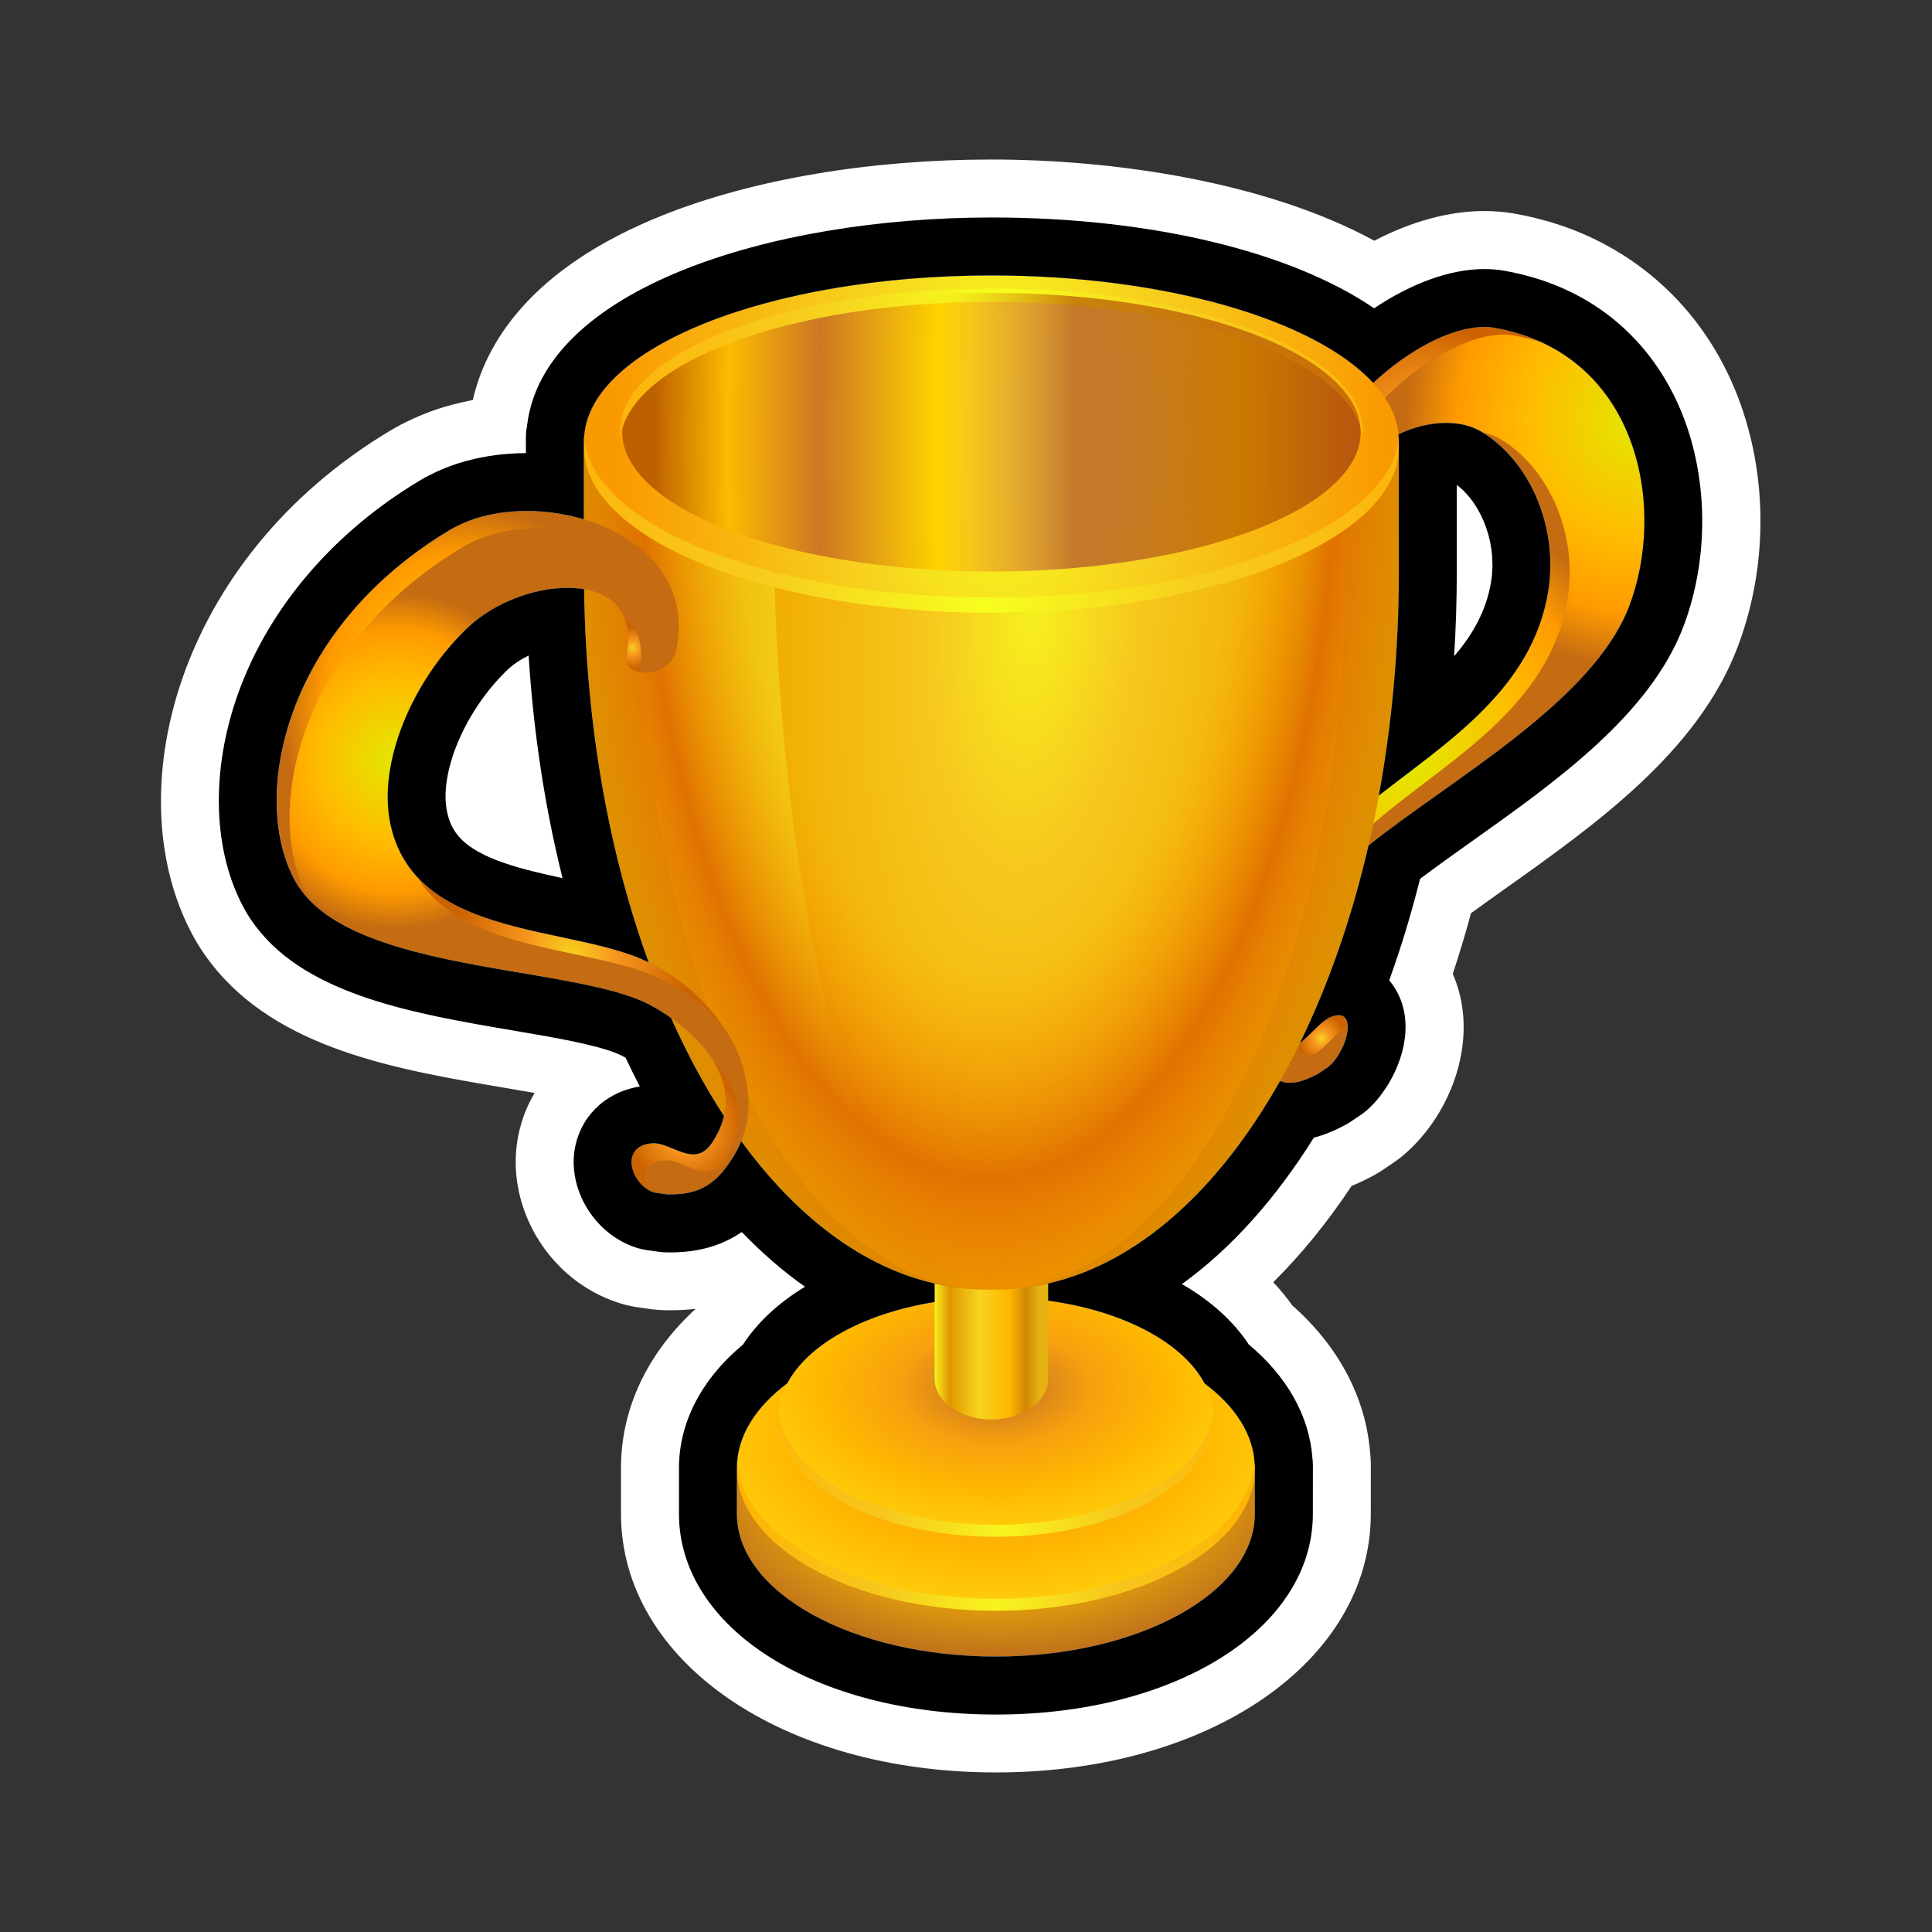 <?xml version="1.0" encoding="utf-8"?>
<!-- Generator: Adobe Illustrator 15.0.0, SVG Export Plug-In . SVG Version: 6.00 Build 0)  -->
<!DOCTYPE svg PUBLIC "-//W3C//DTD SVG 1.1//EN" "http://www.w3.org/Graphics/SVG/1.1/DTD/svg11.dtd">
<svg version="1.1" xmlns="http://www.w3.org/2000/svg" xmlns:xlink="http://www.w3.org/1999/xlink" x="0px" y="0px" width="200px"
	 height="200px" viewBox="0 0 200 200" enable-background="new 0 0 200 200" xml:space="preserve">
<rect x="0" y="0" width="200" height="200" fill="#333333" stroke="none"/>
<g id="icon">
	<g id="Layer_2">
	</g>
	<g id="Layer_1_1_">
		<g>
			
				<radialGradient id="SVGID_1_" cx="203.094" cy="1151.818" r="40.702" gradientTransform="matrix(1 0 0 0.588 -100 -524.298)" gradientUnits="userSpaceOnUse">
				<stop  offset="0" style="stop-color:#FFCF0C"/>
				<stop  offset="0.339" style="stop-color:#FFC500"/>
				<stop  offset="0.824" style="stop-color:#B8681E"/>
			</radialGradient>
			<path fill="url(#SVGID_1_)" d="M129.902,156.709c0,8.162-12.006,14.777-26.811,14.777c-14.807,0-26.809-6.615-26.809-14.777
				c0-0.648,0-4.75,0-4.75c1.707-7.254,13.182-10.025,26.809-10.025c13.439,0,24.871,2.652,26.812,9.762
				C129.906,151.695,129.902,155.956,129.902,156.709z"/>
			
				<radialGradient id="SVGID_2_" cx="203.094" cy="1147.318" r="31.299" gradientTransform="matrix(1 0 0 0.588 -100 -526.402)" gradientUnits="userSpaceOnUse">
				<stop  offset="0.11" style="stop-color:#CF7C1E"/>
				<stop  offset="0.38" style="stop-color:#F7A00F"/>
				<stop  offset="0.693" style="stop-color:#FFB800"/>
				<stop  offset="1" style="stop-color:#FFCF0C"/>
			</radialGradient>
			<ellipse fill="url(#SVGID_2_)" cx="103.094" cy="151.959" rx="26.809" ry="14.777"/>
			
				<radialGradient id="SVGID_3_" cx="203.012" cy="719.083" r="30.686" gradientTransform="matrix(1 0 0 1.056 -100 -592.693)" gradientUnits="userSpaceOnUse">
				<stop  offset="0" style="stop-color:#F7F51E"/>
				<stop  offset="0.394" style="stop-color:#F7C71E"/>
				<stop  offset="1" style="stop-color:#FFB100"/>
			</radialGradient>
			<path fill="url(#SVGID_3_)" d="M103.094,165.504c-14.432,0-26.196-6.285-26.782-14.16c-0.015,0.205-0.026,0.41-0.026,0.615
				c0,8.162,12.002,14.777,26.81,14.777c14.803,0,26.809-6.615,26.809-14.777c0-0.205-0.014-0.41-0.028-0.615
				C129.287,159.219,117.521,165.504,103.094,165.504z"/>
			
				<radialGradient id="SVGID_4_" cx="203.094" cy="1142.94" r="26.268" gradientTransform="matrix(1 0 0 0.588 -100 -528.45)" gradientUnits="userSpaceOnUse">
				<stop  offset="0.11" style="stop-color:#CF7C1E"/>
				<stop  offset="0.38" style="stop-color:#F7A00F"/>
				<stop  offset="0.693" style="stop-color:#FFB800"/>
				<stop  offset="1" style="stop-color:#FFCF0C"/>
			</radialGradient>
			<ellipse fill="url(#SVGID_4_)" cx="103.094" cy="146.682" rx="22.5" ry="12.402"/>
			
				<radialGradient id="SVGID_5_" cx="203.926" cy="711.082" r="31.189" gradientTransform="matrix(1 0 0 1.056 -100 -592.693)" gradientUnits="userSpaceOnUse">
				<stop  offset="0" style="stop-color:#F7F51E"/>
				<stop  offset="0.394" style="stop-color:#F7C71E"/>
				<stop  offset="1" style="stop-color:#FFB100"/>
			</radialGradient>
			<path fill="url(#SVGID_5_)" d="M103.094,157.854c-12.053,0-21.891-5.223-22.473-11.785c-0.019,0.203-0.027,0.408-0.027,0.613
				c0,6.852,10.072,12.402,22.5,12.402c12.426,0,22.5-5.553,22.5-12.402c0-0.205-0.012-0.41-0.029-0.613
				C124.982,152.631,115.145,157.854,103.094,157.854z"/>
			
				<linearGradient id="SVGID_6_" gradientUnits="userSpaceOnUse" x1="196.752" y1="712.219" x2="208.502" y2="712.219" gradientTransform="matrix(1 0 0 1 -100 -591)">
				<stop  offset="0" style="stop-color:#F7F01E"/>
				<stop  offset="0.133" style="stop-color:#E19700"/>
				<stop  offset="0.394" style="stop-color:#F7D41E"/>
				<stop  offset="0.661" style="stop-color:#FFB600"/>
				<stop  offset="0.801" style="stop-color:#D18804"/>
				<stop  offset="0.926" style="stop-color:#E6B312"/>
			</linearGradient>
			<path fill="url(#SVGID_6_)" d="M108.502,142.732c0,2.328-2.631,4.213-5.875,4.213l0,0c-3.246,0-5.875-1.885-5.875-4.213V99.705
				c0-2.326,2.629-4.213,5.875-4.213l0,0c3.244,0,5.875,1.887,5.875,4.213V142.732z"/>
			<g>
				<g>
					
						<radialGradient id="SVGID_7_" cx="269.958" cy="602.345" r="24.411" gradientTransform="matrix(1 0 0 1.056 -100 -592.693)" gradientUnits="userSpaceOnUse">
						<stop  offset="0" style="stop-color:#E3E800"/>
						<stop  offset="0.491" style="stop-color:#FFBB00"/>
						<stop  offset="0.785" style="stop-color:#FF9A00"/>
						<stop  offset="1" style="stop-color:#C56C12"/>
					</radialGradient>
					<path fill="url(#SVGID_7_)" d="M136.479,111.135c-2.75,1.495-4.383,1.377-6.076-1.098c-2.215-3.232-0.896-8.861,0.311-11.923
						c1.891-4.812,4.918-9.317,8.221-12.501c7.029-6.779,19.373-12.249,21.346-24.42c1.098-6.776-2.021-13.605-6.938-16.513
						c-5.041-2.984-15.6,1.759-13.918,9.833c0.479,2.292-3.803,4.509-4.383,1.724c-2.299-11.03,12.434-23.587,19.699-22.296
						c14.709,2.614,17.883,18.323,13.922,28.781c-4.27,11.27-22.803,20.184-30.135,27.584c-2.799,2.823-10.316,12.708-6.055,17.674
						c1.559,1.814,3.521-1.937,5.221-2.674c2.957-1.285,1.883,3.375-0.156,5.111L136.479,111.135z"/>
				</g>
				<g>
					
						<radialGradient id="SVGID_8_" cx="236.801" cy="663.069" r="2.369" gradientTransform="matrix(1 0 0 1.056 -100 -592.693)" gradientUnits="userSpaceOnUse">
						<stop  offset="0" style="stop-color:#F7D11E"/>
						<stop  offset="0.394" style="stop-color:#F7941E"/>
						<stop  offset="1" style="stop-color:#CC6300"/>
					</radialGradient>
					<path fill="url(#SVGID_8_)" d="M137.693,105.309c-1.148,0.498-2.414,2.363-3.596,2.969c0.111,0.171,0.236,0.338,0.375,0.496
						c1.5,1.75,3.377-1.662,5.031-2.572C139.467,105.288,138.943,104.766,137.693,105.309z"/>
					
						<radialGradient id="SVGID_9_" cx="245.85" cy="635.828" r="25.44" gradientTransform="matrix(1 0 0 1.056 -100 -592.693)" gradientUnits="userSpaceOnUse">
						<stop  offset="0" style="stop-color:#E3E800"/>
						<stop  offset="0.491" style="stop-color:#FFBB00"/>
						<stop  offset="0.785" style="stop-color:#FF9A00"/>
						<stop  offset="1" style="stop-color:#C56C12"/>
					</radialGradient>
					<path fill="url(#SVGID_9_)" d="M132.402,110.83c-1.051-1.535-1.301-3.61-1.15-5.693c-0.303-2.402,0.713-5.229,2.131-7.812
						c1.896-4.209,4.611-8.089,7.547-10.919c7.031-6.779,19.373-12.249,21.346-24.42c1.1-6.776-2.021-13.606-6.936-16.514
						c-0.564-0.335-1.201-0.567-1.879-0.713c4.842,2.948,7.902,9.716,6.814,16.435c-1.975,12.171-14.314,17.641-21.346,24.42
						c-3.303,3.184-6.33,7.688-8.221,12.501c-1.205,3.062-2.523,8.689-0.311,11.923c0.979,1.428,1.939,2.049,3.102,2.052
						C133.131,111.766,132.768,111.363,132.402,110.83z"/>
					
						<radialGradient id="SVGID_10_" cx="247.254" cy="604.816" r="11.854" gradientTransform="matrix(1 0 0 1.056 -100 -592.693)" gradientUnits="userSpaceOnUse">
						<stop  offset="0" style="stop-color:#F7D11E"/>
						<stop  offset="0.394" style="stop-color:#F7941E"/>
						<stop  offset="1" style="stop-color:#CC6300"/>
					</radialGradient>
					<path fill="url(#SVGID_10_)" d="M137.172,57.441c-0.053-0.125-0.102-0.258-0.133-0.413
						c-2.299-11.03,12.432-23.587,19.699-22.296c1.051,0.187,2.037,0.447,2.971,0.762c-1.482-0.698-3.137-1.228-4.971-1.553
						c-7.268-1.292-21.998,11.266-19.699,22.296C135.289,57.437,136.225,57.705,137.172,57.441z"/>
				</g>
			</g>
			
				<radialGradient id="SVGID_11_" cx="202.123" cy="416.502" r="41.988" gradientTransform="matrix(1 0 0 1.662 -100 -629.672)" gradientUnits="userSpaceOnUse">
				<stop  offset="0" style="stop-color:#F7D11E"/>
				<stop  offset="0.394" style="stop-color:#F7B31E"/>
				<stop  offset="1" style="stop-color:#D49A00"/>
			</radialGradient>
			<path fill="url(#SVGID_11_)" d="M144.807,59.181c0,41.038-18.635,74.308-41.621,74.308h-1.121
				c-22.986,0-41.623-33.271-41.623-74.308V45.265h84.365V59.181z"/>
			
				<radialGradient id="SVGID_12_" cx="436.416" cy="416.502" r="41.987" gradientTransform="matrix(0.87 0 0 1.662 -277.319 -629.672)" gradientUnits="userSpaceOnUse">
				<stop  offset="0" style="stop-color:#F7FF1E"/>
				<stop  offset="0.394" style="stop-color:#F7DC1E"/>
				<stop  offset="1" style="stop-color:#E8A900"/>
			</radialGradient>
			<path fill="url(#SVGID_12_)" d="M139.307,59.181c0,41.038-16.205,74.308-36.195,74.308h-0.975
				c-19.991,0-36.195-33.271-36.195-74.308V45.265h73.365V59.181z"/>
			
				<radialGradient id="SVGID_13_" cx="839.688" cy="416.504" r="41.987" gradientTransform="matrix(0.662 0 -0.114 1.662 -401.257 -629.672)" gradientUnits="userSpaceOnUse">
				<stop  offset="0" style="stop-color:#F7F01E"/>
				<stop  offset="0.394" style="stop-color:#F7C71E"/>
				<stop  offset="1" style="stop-color:#F0AC00"/>
			</radialGradient>
			<path fill="url(#SVGID_13_)" d="M133.936,57.495c1.25,43.538-15.344,75.993-30.564,75.993h-0.742
				c-10.941,0-21.441-32.455-22.482-74.308l0.951-13.916h55.863L133.936,57.495z"/>
			
				<radialGradient id="SVGID_14_" cx="202.291" cy="308.521" r="48.831" gradientTransform="matrix(1 0 0 2.213 -100 -640.666)" gradientUnits="userSpaceOnUse">
				<stop  offset="0.54" style="stop-color:#FF9E00;stop-opacity:0"/>
				<stop  offset="0.74" style="stop-color:#DE6500;stop-opacity:0.825"/>
				<stop  offset="1" style="stop-color:#FF8B00;stop-opacity:0"/>
			</radialGradient>
			<path fill="url(#SVGID_14_)" d="M144.807,59.181c0,41.038-18.635,74.308-41.621,74.308h-1.121
				c-22.986,0-41.623-33.271-41.623-74.308V45.265h84.365V59.181z"/>
			
				<radialGradient id="SVGID_15_" cx="352.683" cy="-718.771" r="73.552" gradientTransform="matrix(-4.371139e-08 1.056 -0.539 -2.488193e-08 -283.874 -328.218)" gradientUnits="userSpaceOnUse">
				<stop  offset="0" style="stop-color:#F7FF1E"/>
				<stop  offset="0.394" style="stop-color:#F7D21E"/>
				<stop  offset="1" style="stop-color:#FA9A02"/>
			</radialGradient>
			<ellipse fill="url(#SVGID_15_)" cx="102.634" cy="45.621" rx="42.177" ry="17.107"/>
			<g>
				
					<radialGradient id="SVGID_16_" cx="201.935" cy="620.668" r="57.22" gradientTransform="matrix(1 0 0 1.056 -100 -592.693)" gradientUnits="userSpaceOnUse">
					<stop  offset="0" style="stop-color:#F7FF1E"/>
					<stop  offset="0.394" style="stop-color:#F7CD1E"/>
					<stop  offset="1" style="stop-color:#FFA700"/>
				</radialGradient>
				<path fill="url(#SVGID_16_)" d="M102.633,61.849c-22.639,0-41.107-7.236-42.127-16.314c-0.029,0.262-0.049,0.524-0.049,0.792
					c0,9.447,18.883,17.106,42.176,17.106c23.295,0,42.178-7.659,42.178-17.106c0-0.267-0.02-0.53-0.049-0.792
					C143.74,54.613,125.271,61.849,102.633,61.849z"/>
			</g>
			
				<radialGradient id="SVGID_17_" cx="212.633" cy="189.848" r="45.019" gradientTransform="matrix(1 0 0 4.071 -100 -727.352)" gradientUnits="userSpaceOnUse">
				<stop  offset="0.061" style="stop-color:#EFD26E"/>
				<stop  offset="0.35" style="stop-color:#FFD200"/>
				<stop  offset="0.62" style="stop-color:#CD7724"/>
				<stop  offset="0.828" style="stop-color:#FCBB00"/>
				<stop  offset="1" style="stop-color:#BD6000"/>
			</radialGradient>
			<ellipse fill="url(#SVGID_17_)" cx="102.633" cy="44.741" rx="38.219" ry="14.424"/>
			<g>
				
					<radialGradient id="SVGID_18_" cx="-2921.374" cy="3711.532" r="52.161" gradientTransform="matrix(-1 0 0 -0.999 -2818.104 3736.715)" gradientUnits="userSpaceOnUse">
					<stop  offset="0" style="stop-color:#F7FF1E"/>
					<stop  offset="0.394" style="stop-color:#F7CD1E"/>
					<stop  offset="1" style="stop-color:#FFA700"/>
				</radialGradient>
				<path fill="url(#SVGID_18_)" d="M102.633,31.243c20.637,0,37.471,6.24,38.402,14.07c0.025-0.228,0.045-0.454,0.045-0.682
					c0-8.148-17.213-14.753-38.447-14.753c-21.232,0-38.446,6.605-38.446,14.753c0,0.229,0.019,0.455,0.046,0.682
					C65.162,37.482,81.996,31.243,102.633,31.243z"/>
			</g>
			<g>
				<g>
					
						<radialGradient id="SVGID_19_" cx="140.958" cy="635.843" r="16.447" gradientTransform="matrix(1 0 0 1.056 -100 -592.693)" gradientUnits="userSpaceOnUse">
						<stop  offset="0" style="stop-color:#E3E800"/>
						<stop  offset="0.491" style="stop-color:#FFBB00"/>
						<stop  offset="0.785" style="stop-color:#FF9A00"/>
						<stop  offset="1" style="stop-color:#C56C12"/>
					</radialGradient>
					<path fill="url(#SVGID_19_)" d="M69.01,123.639c3.25,0.088,5.166-0.881,7.127-4.27c2.561-4.428,0.939-9.449-0.512-11.93
						c-2.281-3.896-5.897-6.893-9.814-8.404c-8.346-3.221-22.915-2.356-25.383-13.671c-1.375-6.3,2.203-14.845,7.941-20.345
						c5.887-5.644,18.352-6.319,16.475,2.741c-0.532,2.571,4.525,2.595,5.172-0.53c2.564-12.377-14.902-17.458-23.422-12.374
						c-17.25,10.291-20.785,27.868-16,36.413c5.154,9.211,27.041,8.623,35.75,12.316c3.322,1.407,12.281,7.522,7.332,14.774
						c-1.805,2.646-4.158-0.135-6.166,0c-3.49,0.231-2.166,4.396,0.25,5.102L69.01,123.639z"/>
				</g>
				<g>
					
						<radialGradient id="SVGID_20_" cx="159.065" cy="654.924" r="12.374" gradientTransform="matrix(1 0 0 1.056 -100 -592.693)" gradientUnits="userSpaceOnUse">
						<stop  offset="0" style="stop-color:#F7D11E"/>
						<stop  offset="0.394" style="stop-color:#F7941E"/>
						<stop  offset="1" style="stop-color:#CC6300"/>
					</radialGradient>
					<path fill="url(#SVGID_20_)" d="M43.197,90.791c4.541,7.494,16.633,7.182,23.945,10.004c2.904,1.121,5.639,3.061,7.789,5.573
						c-2.286-3.368-5.574-5.962-9.121-7.333C59.125,96.455,48.451,96.49,43.197,90.791z"/>
					
						<radialGradient id="SVGID_21_" cx="165.504" cy="624.769" r="1.98" gradientTransform="matrix(1 0 0 1.056 -100 -592.693)" gradientUnits="userSpaceOnUse">
						<stop  offset="0" style="stop-color:#F7D11E"/>
						<stop  offset="0.394" style="stop-color:#F7941E"/>
						<stop  offset="1" style="stop-color:#CC6300"/>
					</radialGradient>
					<path fill="url(#SVGID_21_)" d="M64.641,63.939c0.418,1.006,0.525,2.267,0.203,3.821c-0.207,1,0.436,1.609,1.33,1.803
						c0.004-0.016,0-0.028,0.004-0.043C66.728,66.857,66.035,65.042,64.641,63.939z"/>
					
						<radialGradient id="SVGID_22_" cx="148.731" cy="630.709" r="19.581" gradientTransform="matrix(1 0 0 1.056 -100 -592.693)" gradientUnits="userSpaceOnUse">
						<stop  offset="0" style="stop-color:#E3E800"/>
						<stop  offset="0.491" style="stop-color:#FFBB00"/>
						<stop  offset="0.785" style="stop-color:#FF9A00"/>
						<stop  offset="1" style="stop-color:#C56C12"/>
					</radialGradient>
					<path fill="url(#SVGID_22_)" d="M31.926,93.031c-4.783-8.547-1.25-26.124,16-36.414c5.881-3.509,16.018-2.175,20.895,3.055
						c-4.062-6.657-15.736-8.688-22.227-4.816c-17.25,10.291-20.785,27.868-16,36.413c0.377,0.676,0.855,1.293,1.402,1.868
						C31.975,93.101,31.947,93.066,31.926,93.031z"/>
					
						<radialGradient id="SVGID_23_" cx="170.924" cy="671.838" r="5.915" gradientTransform="matrix(1 0 0 1.056 -100 -592.693)" gradientUnits="userSpaceOnUse">
						<stop  offset="0" style="stop-color:#F7D11E"/>
						<stop  offset="0.394" style="stop-color:#F7941E"/>
						<stop  offset="1" style="stop-color:#CC6300"/>
					</radialGradient>
					<path fill="url(#SVGID_23_)" d="M68.842,120.121c2.008-0.135,4.361,2.646,6.168,0c2.709-3.971,1.248-7.598-1.172-10.301
						c1.51,2.435,1.996,5.379-0.162,8.541c-1.805,2.646-4.158-0.135-6.166,0c-3.051,0.203-2.424,3.41-0.604,4.684
						C66.42,121.71,66.82,120.256,68.842,120.121z"/>
				</g>
			</g>
			
				<linearGradient id="SVGID_24_" gradientUnits="userSpaceOnUse" x1="188.959" y1="635.74" x2="210.999" y2="635.74" gradientTransform="matrix(1 0 0 1 -100 -591)">
				<stop  offset="0.387" style="stop-color:#E38500;stop-opacity:0"/>
				<stop  offset="1" style="stop-color:#AB4200;stop-opacity:0.61"/>
			</linearGradient>
			<ellipse fill="url(#SVGID_24_)" cx="102.633" cy="44.741" rx="38.219" ry="14.424"/>
		</g>
	</g>
</g>
<g id="outline_x5F_white">
	<g>
		<g>
			<path fill="#FFFFFF" d="M102.633,28.514c18.105,0,33.541,4.629,39.521,11.127c3.729-3.482,8.164-5.792,11.49-5.792
				c0.379,0,0.746,0.03,1.094,0.092c0.459,0.082,0.906,0.177,1.344,0.283c0.104,0.025,0.201,0.058,0.303,0.084
				c0.328,0.085,0.656,0.171,0.973,0.271c12.457,3.916,15.02,18.337,11.305,28.143c-3.748,9.897-18.492,17.977-26.998,24.809
				c-1.74,7.523-4.156,14.414-7.104,20.453c0.617-0.457,1.254-1.157,1.879-1.746c0.105-0.103,0.215-0.197,0.318-0.289
				c0.045-0.039,0.092-0.074,0.137-0.111c0.096-0.08,0.188-0.152,0.283-0.22c0.041-0.031,0.082-0.062,0.125-0.089
				c0.133-0.086,0.264-0.165,0.395-0.223c0.172-0.074,0.326-0.123,0.473-0.16c0.051-0.015,0.094-0.018,0.141-0.024
				c0.088-0.015,0.174-0.028,0.252-0.028c0.051,0,0.1,0.006,0.146,0.01c0.062,0.008,0.119,0.02,0.172,0.035
				c0.045,0.014,0.09,0.029,0.131,0.051c0.041,0.022,0.076,0.047,0.109,0.072c0.041,0.031,0.082,0.062,0.115,0.104
				c0.021,0.021,0.033,0.049,0.051,0.07c0.688,0.965-0.275,3.73-1.746,4.984l-1.059,0.715c-1.16,0.633-2.116,0.954-2.969,0.954
				c-0.003,0-0.005,0-0.008,0c-0.004,0-0.01-0.001-0.014-0.001c-0.258-0.002-0.508-0.037-0.746-0.104
				c-0.049-0.015-0.098-0.025-0.143-0.043c-0.031-0.01-0.064-0.018-0.098-0.027c-6.338,11.232-14.689,18.829-24.002,20.95v1.778
				c7.779,1.06,13.961,4.348,16.188,8.564c3.168,2.371,5.076,5.282,5.195,8.438c0.006,0.018,0.014,0.03,0.021,0.049
				c0,0-0.006,4.262-0.006,5.015c0,8.162-12.004,14.776-26.809,14.776c-14.807,0-26.809-6.614-26.809-14.776c0-0.647,0-4.75,0-4.75
				c0-3.274,1.936-6.301,5.209-8.75c2.141-4.049,7.918-7.238,15.258-8.426v-1.918c-7.475-1.701-14.328-6.933-20.02-14.74
				c-0.171,0.418-0.359,0.835-0.596,1.244c-1.881,3.252-3.721,4.274-6.738,4.274c-0.127,0-0.257-0.002-0.389-0.006l-1.25-0.178
				c-0.314-0.092-0.609-0.244-0.879-0.438c-0.111-0.08-0.217-0.166-0.319-0.256c-0.042-0.041-0.079-0.084-0.123-0.125
				c-0.063-0.065-0.128-0.132-0.188-0.201c-0.043-0.051-0.08-0.102-0.119-0.151c-0.053-0.067-0.105-0.14-0.154-0.21
				c-0.035-0.055-0.07-0.109-0.104-0.165c-0.043-0.073-0.084-0.147-0.123-0.224c-0.029-0.059-0.057-0.112-0.082-0.172
				c-0.035-0.078-0.066-0.156-0.096-0.235c-0.02-0.056-0.041-0.112-0.059-0.169c-0.025-0.088-0.047-0.176-0.064-0.264
				c-0.011-0.05-0.023-0.099-0.031-0.146c-0.022-0.127-0.031-0.251-0.033-0.374c0-0.011-0.002-0.021-0.002-0.031
				c-0.002-0.133,0.012-0.262,0.033-0.389c0.008-0.039,0.02-0.075,0.029-0.113c0.021-0.086,0.045-0.171,0.075-0.252
				c0.019-0.044,0.041-0.084,0.062-0.126c0.037-0.07,0.074-0.143,0.121-0.208c0.029-0.041,0.061-0.08,0.094-0.119
				c0.051-0.061,0.107-0.118,0.17-0.174c0.041-0.035,0.08-0.067,0.125-0.103c0.07-0.053,0.148-0.098,0.23-0.144
				c0.049-0.026,0.096-0.054,0.15-0.077c0.096-0.043,0.205-0.074,0.314-0.107c0.053-0.016,0.1-0.034,0.156-0.049
				c0.174-0.039,0.359-0.067,0.566-0.082c0.048-0.004,0.096-0.006,0.145-0.006c1.318,0,2.773,1.152,4.119,1.152
				c0.671,0,1.316-0.287,1.902-1.146c0.146-0.215,0.277-0.426,0.4-0.637c0.039-0.07,0.074-0.141,0.11-0.211
				c0.079-0.142,0.153-0.281,0.22-0.423c0.039-0.08,0.071-0.159,0.107-0.239c0.057-0.132,0.109-0.259,0.158-0.388
				c0.031-0.083,0.061-0.166,0.088-0.249c0.043-0.126,0.08-0.249,0.115-0.373c0.022-0.083,0.045-0.165,0.063-0.246
				c0.007-0.02,0.009-0.039,0.015-0.06c-1.998-3.063-3.83-6.46-5.471-10.142c-1.191-0.849-2.332-1.471-3.139-1.812
				c-8.373-3.551-28.924-3.15-35.074-11.301c-0.016-0.021-0.033-0.04-0.049-0.061c-0.229-0.307-0.441-0.623-0.627-0.955
				c-4.785-8.545-1.25-26.122,16-36.413c0.361-0.215,0.744-0.406,1.134-0.585c0.097-0.043,0.19-0.085,0.286-0.126
				c0.395-0.169,0.798-0.327,1.217-0.461c0.025-0.007,0.051-0.013,0.076-0.021c0.404-0.128,0.818-0.233,1.24-0.328
				c0.099-0.022,0.199-0.045,0.301-0.066c0.447-0.091,0.9-0.169,1.361-0.226c0.035-0.005,0.07-0.006,0.104-0.01
				c0.442-0.052,0.89-0.084,1.341-0.104c0.088-0.004,0.176-0.009,0.264-0.013c0.221-0.006,0.442-0.01,0.664-0.01
				c0.268,0,0.536,0.005,0.805,0.016c0.025,0.002,0.05,0.004,0.078,0.005c0.482,0.022,0.965,0.065,1.447,0.121
				c0.057,0.006,0.113,0.012,0.17,0.019c0.514,0.064,1.022,0.146,1.529,0.247c0.006,0.002,0.012,0.003,0.018,0.004
				c0.516,0.104,1.025,0.229,1.529,0.372c0.016,0.005,0.03,0.008,0.047,0.013c0.078,0.022,0.158,0.042,0.236,0.064V45.26h0.036
				C60.949,35.982,79.635,28.514,102.633,28.514 M144.787,45.265h0.02v0.309c0,0.017,0.004,0.032,0.004,0.047
				c0,0.016-0.004,0.031-0.004,0.047v0.609c0,0.016,0.004,0.032,0.004,0.048c0,0.015-0.004,0.03-0.004,0.045v12.809
				c0,8.098-0.736,15.887-2.076,23.185c6.984-5.494,15.896-10.987,17.545-21.172c0.068-0.421,0.119-0.843,0.156-1.265
				c0.014-0.163,0.018-0.324,0.023-0.485c0.016-0.258,0.035-0.517,0.039-0.773c0.002-0.226-0.01-0.45-0.018-0.674
				c-0.004-0.191,0-0.383-0.014-0.573c-0.016-0.262-0.047-0.519-0.07-0.779c-0.018-0.151-0.025-0.301-0.043-0.451
				c-0.039-0.288-0.092-0.572-0.143-0.855c-0.021-0.116-0.035-0.236-0.061-0.352c-0.062-0.313-0.141-0.621-0.219-0.925
				c-0.021-0.084-0.037-0.17-0.061-0.254c-0.092-0.333-0.195-0.66-0.305-0.984c-0.02-0.052-0.031-0.108-0.049-0.16
				c-0.123-0.351-0.258-0.692-0.398-1.031c-0.01-0.024-0.018-0.05-0.029-0.075c-0.15-0.355-0.314-0.703-0.486-1.044
				c-0.004-0.005-0.006-0.011-0.01-0.017c-1.236-2.424-3.01-4.442-5.125-5.733c-0.043-0.026-0.084-0.058-0.129-0.083
				c-1.031-0.611-2.295-0.897-3.636-0.897c-1.619,0-3.353,0.417-4.935,1.183C144.777,45.064,144.783,45.165,144.787,45.265
				 M43.199,90.792L43.199,90.792L43.199,90.792C43.198,90.791,43.198,90.791,43.199,90.792c3.994,4.331,11.115,5.352,17.24,6.725
				c0.375,0.083,0.747,0.169,1.114,0.255c0.121,0.03,0.24,0.061,0.359,0.09c0.342,0.084,0.678,0.17,1.01,0.258
				c0.096,0.025,0.193,0.051,0.287,0.078c0.4,0.109,0.791,0.225,1.174,0.345c0.09,0.028,0.178,0.058,0.265,0.087
				c0.399,0.129,0.789,0.263,1.163,0.406c0.451,0.176,0.9,0.371,1.342,0.584c-4.066-11.165-6.494-24.396-6.686-38.623
				c-0.553-0.096-1.137-0.143-1.742-0.143c-3.474,0-7.623,1.546-10.356,4.166c-5.738,5.5-9.316,14.045-7.941,20.345
				C40.918,87.615,41.895,89.378,43.199,90.792 M102.633,16.514c-12.594,0-24.656,2.041-33.963,5.745
				c-13.967,5.56-18.438,13.481-19.727,19.155c-0.164,0.031-0.329,0.063-0.496,0.097c-0.211,0.044-0.39,0.083-0.565,0.123
				c-0.69,0.156-1.333,0.324-1.94,0.508c-0.009,0.003-0.018,0.005-0.027,0.008c-0.113,0.032-0.225,0.066-0.337,0.102
				c-0.749,0.239-1.501,0.522-2.301,0.866c-0.116,0.049-0.242,0.105-0.369,0.162l-0.054,0.024c-0.051,0.022-0.102,0.045-0.152,0.069
				c-0.849,0.392-1.564,0.765-2.251,1.174c-22.32,13.315-28.528,37.939-20.327,52.584c0.424,0.758,0.908,1.501,1.475,2.262
				c0.028,0.038,0.056,0.075,0.084,0.112c0.041,0.053,0.086,0.112,0.133,0.171c6.872,8.934,19.282,11.041,30.239,12.901
				c1.052,0.179,2.181,0.37,3.291,0.569c-0.172,0.291-0.307,0.541-0.408,0.734c-0.027,0.053-0.053,0.104-0.079,0.153
				c-0.099,0.194-0.24,0.479-0.394,0.846c-0.065,0.155-0.128,0.312-0.187,0.472c-0.165,0.439-0.307,0.893-0.432,1.373
				c-0.055,0.2-0.125,0.479-0.194,0.821c-0.024,0.122-0.047,0.244-0.068,0.366c-0.145,0.855-0.212,1.72-0.199,2.562
				c0.001,0.104,0.004,0.209,0.009,0.313c0.022,0.665,0.09,1.323,0.201,1.962c0.038,0.219,0.083,0.441,0.132,0.664
				c0.074,0.344,0.161,0.689,0.26,1.029c0.021,0.074,0.043,0.146,0.065,0.219c0.064,0.208,0.135,0.418,0.209,0.624
				c0.023,0.067,0.034,0.096,0.059,0.162c0.119,0.321,0.241,0.622,0.372,0.918c0.114,0.258,0.233,0.507,0.363,0.763
				c0.015,0.03,0.031,0.061,0.046,0.09c0.134,0.26,0.275,0.514,0.423,0.766c0.014,0.023,0.028,0.049,0.042,0.07
				c0.119,0.2,0.245,0.4,0.371,0.594c0.046,0.07,0.093,0.143,0.141,0.211c0.163,0.236,0.335,0.475,0.51,0.701
				c0.173,0.229,0.343,0.441,0.527,0.657c0.276,0.325,0.511,0.571,0.705,0.771c0.021,0.021,0.044,0.045,0.067,0.067
				c0.13,0.135,0.26,0.266,0.394,0.394c0.105,0.101,0.213,0.198,0.322,0.296c0.41,0.361,0.837,0.705,1.269,1.018
				c1.42,1.014,2.93,1.75,4.526,2.217c0.551,0.16,1.113,0.28,1.682,0.36l1.25,0.179c0.45,0.062,0.903,0.102,1.357,0.112
				c0.241,0.007,0.479,0.011,0.712,0.011c0.897,0,1.77-0.052,2.618-0.15c-5.008,4.582-7.731,10.339-7.731,16.466v4.75
				c0,15.267,16.684,26.776,38.81,26.776c22.125,0,38.809-11.512,38.809-26.776l0.005-5.003c0-0.473-0.027-0.941-0.082-1.41
				c-0.466-5.65-3.275-10.934-8.038-15.146c-0.602-0.84-1.264-1.645-1.982-2.414c2.893-2.866,5.604-6.194,8.112-9.965
				c0.759-0.311,1.522-0.676,2.3-1.098c0.338-0.184,0.664-0.383,0.981-0.597l1.058-0.716c0.37-0.25,0.727-0.521,1.065-0.812
				c4.991-4.256,7.938-12.19,5.065-18.733c0.682-2.047,1.312-4.145,1.889-6.28c1.125-0.819,2.328-1.674,3.565-2.554
				c9.343-6.635,19.931-14.155,24.041-25.01c3.49-9.214,3.087-19.838-1.079-28.418c-3.625-7.467-9.965-12.944-17.848-15.422
				c-0.532-0.168-1.032-0.302-1.421-0.403c-0.201-0.058-0.396-0.11-0.593-0.159c-0.752-0.181-1.426-0.323-2.104-0.443
				c-1.034-0.184-2.108-0.277-3.192-0.277c-3.644,0-7.551,1.077-11.377,3.073C131.091,18.838,115.455,16.514,102.633,16.514
				L102.633,16.514z"/>
		</g>
	</g>
</g>
<g id="outline_x5F_black">
	<g>
		<path d="M102.633,28.514c18.105,0,33.541,4.629,39.521,11.127c3.729-3.482,8.164-5.792,11.49-5.792
			c0.379,0,0.746,0.03,1.094,0.092c0.459,0.082,0.906,0.177,1.344,0.283c0.104,0.025,0.201,0.058,0.303,0.084
			c0.328,0.085,0.656,0.171,0.973,0.271c12.457,3.916,15.02,18.337,11.305,28.143c-3.748,9.897-18.492,17.977-26.998,24.809
			c-1.74,7.523-4.156,14.414-7.104,20.453c0.617-0.457,1.254-1.157,1.879-1.746c0.105-0.103,0.215-0.197,0.318-0.289
			c0.045-0.039,0.092-0.074,0.137-0.111c0.096-0.08,0.188-0.152,0.283-0.22c0.041-0.031,0.082-0.062,0.125-0.089
			c0.133-0.086,0.264-0.165,0.395-0.223c0.172-0.074,0.326-0.123,0.473-0.16c0.051-0.015,0.094-0.018,0.141-0.024
			c0.088-0.015,0.174-0.028,0.252-0.028c0.051,0,0.1,0.006,0.146,0.01c0.062,0.008,0.119,0.02,0.172,0.035
			c0.045,0.014,0.09,0.029,0.131,0.051c0.041,0.022,0.076,0.047,0.109,0.072c0.041,0.031,0.082,0.062,0.115,0.104
			c0.021,0.021,0.033,0.049,0.051,0.07c0.688,0.965-0.275,3.73-1.746,4.984l-1.059,0.715c-1.162,0.633-2.116,0.954-2.969,0.954
			c-0.003,0-0.005,0-0.008,0c-0.004,0-0.01-0.001-0.014-0.001c-0.258-0.002-0.508-0.037-0.746-0.104
			c-0.049-0.015-0.098-0.025-0.143-0.043c-0.031-0.01-0.064-0.018-0.098-0.027c-6.338,11.232-14.689,18.829-24.002,20.95v1.778
			c7.779,1.06,13.961,4.348,16.188,8.564c3.168,2.371,5.076,5.282,5.195,8.438c0.006,0.018,0.014,0.03,0.021,0.049
			c0,0-0.006,4.262-0.006,5.015c0,8.162-12.004,14.776-26.809,14.776c-14.807,0-26.809-6.614-26.809-14.776c0-0.647,0-4.75,0-4.75
			c0-3.274,1.936-6.301,5.209-8.75c2.141-4.049,7.918-7.238,15.258-8.426v-1.918c-7.475-1.701-14.328-6.933-20.02-14.74
			c-0.171,0.418-0.359,0.835-0.596,1.244c-1.881,3.251-3.722,4.274-6.738,4.274c-0.127,0-0.257-0.002-0.389-0.006l-1.25-0.178
			c-0.314-0.092-0.609-0.244-0.879-0.438c-0.111-0.08-0.217-0.166-0.319-0.256c-0.042-0.041-0.079-0.084-0.123-0.125
			c-0.063-0.065-0.128-0.132-0.188-0.201c-0.043-0.051-0.08-0.102-0.119-0.151c-0.053-0.067-0.105-0.14-0.154-0.21
			c-0.035-0.055-0.07-0.109-0.104-0.165c-0.043-0.073-0.084-0.147-0.123-0.224c-0.029-0.059-0.057-0.112-0.082-0.172
			c-0.035-0.078-0.066-0.156-0.096-0.235c-0.02-0.056-0.041-0.112-0.059-0.169c-0.025-0.088-0.047-0.176-0.064-0.264
			c-0.011-0.05-0.023-0.099-0.031-0.146c-0.022-0.127-0.031-0.251-0.033-0.374c0-0.011-0.002-0.021-0.002-0.031
			c-0.002-0.133,0.012-0.262,0.033-0.389c0.008-0.039,0.02-0.075,0.029-0.113c0.021-0.086,0.045-0.171,0.075-0.252
			c0.019-0.044,0.041-0.084,0.062-0.126c0.037-0.07,0.074-0.143,0.121-0.208c0.029-0.041,0.061-0.08,0.094-0.119
			c0.051-0.061,0.107-0.118,0.17-0.174c0.041-0.035,0.08-0.067,0.125-0.103c0.07-0.053,0.148-0.098,0.23-0.144
			c0.049-0.026,0.096-0.054,0.15-0.077c0.096-0.043,0.205-0.074,0.314-0.107c0.053-0.016,0.1-0.034,0.156-0.049
			c0.174-0.039,0.359-0.067,0.566-0.082c0.048-0.004,0.096-0.006,0.145-0.006c1.318,0,2.773,1.152,4.119,1.152
			c0.671,0,1.316-0.287,1.902-1.146c0.146-0.215,0.277-0.426,0.4-0.637c0.039-0.07,0.074-0.141,0.11-0.211
			c0.079-0.142,0.153-0.281,0.22-0.423c0.039-0.08,0.071-0.159,0.107-0.239c0.057-0.132,0.109-0.259,0.158-0.388
			c0.031-0.083,0.061-0.166,0.088-0.249c0.043-0.126,0.08-0.249,0.115-0.373c0.022-0.083,0.045-0.165,0.063-0.246
			c0.007-0.02,0.009-0.039,0.015-0.06c-1.998-3.063-3.83-6.46-5.471-10.142c-1.191-0.849-2.332-1.471-3.139-1.812
			c-8.373-3.551-28.924-3.15-35.074-11.301c-0.016-0.021-0.033-0.04-0.049-0.061c-0.229-0.307-0.441-0.623-0.627-0.955
			c-4.785-8.545-1.25-26.122,16-36.413c0.361-0.215,0.744-0.406,1.134-0.585c0.097-0.043,0.19-0.085,0.286-0.126
			c0.395-0.169,0.798-0.327,1.217-0.461c0.025-0.007,0.051-0.013,0.076-0.021c0.404-0.128,0.818-0.233,1.24-0.328
			c0.099-0.022,0.199-0.045,0.301-0.066c0.447-0.091,0.9-0.169,1.361-0.226c0.035-0.005,0.07-0.006,0.104-0.01
			c0.442-0.052,0.89-0.084,1.341-0.104c0.088-0.004,0.176-0.009,0.264-0.013c0.221-0.006,0.442-0.01,0.665-0.01
			c0.267,0,0.536,0.005,0.804,0.016c0.025,0.002,0.05,0.004,0.078,0.005c0.482,0.022,0.965,0.065,1.447,0.121
			c0.057,0.006,0.113,0.012,0.17,0.019c0.514,0.064,1.022,0.146,1.529,0.247c0.006,0.002,0.012,0.003,0.018,0.004
			c0.516,0.104,1.025,0.229,1.529,0.372c0.016,0.005,0.03,0.008,0.047,0.013c0.078,0.022,0.158,0.042,0.236,0.064V45.26h0.036
			C60.949,35.982,79.635,28.514,102.633,28.514 M144.787,45.265h0.02v0.309c0,0.017,0.004,0.032,0.004,0.047
			c0,0.016-0.004,0.031-0.004,0.047v0.609c0,0.016,0.004,0.032,0.004,0.048c0,0.015-0.004,0.03-0.004,0.045v12.809
			c0,8.098-0.736,15.887-2.076,23.185c6.984-5.494,15.896-10.987,17.545-21.172c0.068-0.421,0.119-0.843,0.156-1.265
			c0.014-0.163,0.018-0.324,0.023-0.485c0.016-0.258,0.035-0.517,0.039-0.773c0.002-0.226-0.01-0.45-0.018-0.674
			c-0.004-0.191,0-0.383-0.014-0.573c-0.016-0.262-0.047-0.519-0.07-0.779c-0.018-0.151-0.025-0.301-0.043-0.451
			c-0.039-0.288-0.092-0.572-0.143-0.855c-0.021-0.116-0.035-0.236-0.061-0.352c-0.062-0.313-0.141-0.621-0.219-0.925
			c-0.021-0.084-0.037-0.17-0.061-0.254c-0.092-0.333-0.195-0.66-0.305-0.984c-0.02-0.052-0.031-0.108-0.049-0.16
			c-0.123-0.351-0.258-0.692-0.398-1.031c-0.01-0.024-0.018-0.05-0.029-0.075c-0.15-0.355-0.314-0.703-0.486-1.044
			c-0.004-0.005-0.006-0.011-0.01-0.017c-1.236-2.424-3.01-4.442-5.125-5.733c-0.043-0.026-0.084-0.058-0.129-0.083
			c-1.031-0.611-2.295-0.897-3.636-0.897c-1.619,0-3.353,0.417-4.935,1.183C144.777,45.064,144.783,45.165,144.787,45.265
			 M43.199,90.792L43.199,90.792C43.198,90.792,43.198,90.792,43.199,90.792C43.198,90.791,43.198,90.791,43.199,90.792
			c3.994,4.331,11.115,5.352,17.24,6.725c0.375,0.083,0.747,0.169,1.114,0.255c0.121,0.03,0.24,0.061,0.359,0.09
			c0.342,0.084,0.678,0.17,1.01,0.258c0.096,0.025,0.193,0.051,0.287,0.078c0.4,0.109,0.791,0.225,1.174,0.345
			c0.09,0.028,0.178,0.058,0.265,0.087c0.399,0.129,0.789,0.263,1.163,0.406c0.451,0.176,0.9,0.371,1.342,0.584
			c-4.066-11.165-6.494-24.396-6.686-38.623c-0.553-0.096-1.137-0.143-1.742-0.143c-3.474,0-7.623,1.546-10.356,4.166
			c-5.738,5.5-9.316,14.045-7.941,20.345C40.918,87.615,41.895,89.378,43.199,90.792 M102.633,22.514
			c-22.899,0-46.451,7.408-48.076,21.582c-0.076,0.378-0.115,0.769-0.115,1.169v1.642c-0.233,0.001-0.466,0.005-0.698,0.012
			c-0.019,0-0.038,0.001-0.057,0.002l-0.274,0.013l-0.057,0.003c-0.562,0.024-1.117,0.067-1.658,0.128
			c-0.08,0.007-0.159,0.016-0.238,0.026c-0.585,0.073-1.178,0.171-1.811,0.3c-0.156,0.032-0.296,0.063-0.433,0.095
			c-0.586,0.132-1.097,0.266-1.583,0.416c-0.02,0.005-0.039,0.011-0.058,0.017c-0.056,0.016-0.112,0.033-0.168,0.051
			c-0.562,0.18-1.137,0.397-1.759,0.664c-0.095,0.041-0.193,0.084-0.293,0.129l-0.063,0.028c-0.025,0.011-0.05,0.022-0.075,0.034
			c-0.652,0.301-1.19,0.581-1.693,0.88c-8.951,5.339-15.638,13.143-18.833,21.974c-2.936,8.113-2.685,16.534,0.67,22.525
			c0.297,0.532,0.642,1.06,1.051,1.608c0.013,0.018,0.026,0.036,0.04,0.053c0.026,0.034,0.059,0.076,0.091,0.117
			c5.408,7.1,16.622,9.002,26.518,10.684c4.241,0.72,8.627,1.465,10.943,2.445c0.186,0.08,0.447,0.209,0.758,0.384
			c0.477,1.014,0.969,2.008,1.476,2.981c-0.214,0.032-0.428,0.073-0.639,0.123c-0.239,0.055-0.455,0.118-0.609,0.17
			c-0.198,0.062-0.535,0.166-0.926,0.338c-0.235,0.104-0.417,0.197-0.596,0.297c-0.24,0.132-0.567,0.318-0.929,0.586
			c-0.165,0.121-0.316,0.244-0.469,0.374c-0.014,0.013-0.038,0.032-0.052,0.046c-0.291,0.255-0.565,0.535-0.815,0.833
			c-0.118,0.139-0.251,0.309-0.378,0.485c-0.27,0.383-0.441,0.693-0.562,0.927c-0.016,0.03-0.032,0.062-0.048,0.094
			c-0.079,0.155-0.151,0.31-0.219,0.469c-0.033,0.077-0.064,0.155-0.093,0.234c-0.125,0.333-0.205,0.622-0.258,0.827
			c-0.042,0.152-0.079,0.305-0.11,0.463c-0.012,0.058-0.022,0.115-0.032,0.173c-0.086,0.506-0.124,0.989-0.117,1.478
			c0.001,0.061,0.003,0.117,0.005,0.176c0.012,0.398,0.05,0.777,0.115,1.156c0.023,0.135,0.051,0.272,0.083,0.41
			c0.046,0.217,0.1,0.432,0.163,0.648c0.011,0.039,0.023,0.078,0.035,0.115c0.038,0.123,0.08,0.246,0.124,0.369
			c0.011,0.03,0.026,0.07,0.038,0.104c0.072,0.195,0.15,0.39,0.236,0.582c0.069,0.156,0.142,0.308,0.221,0.463
			c0.007,0.016,0.016,0.029,0.023,0.045c0.086,0.167,0.178,0.332,0.273,0.495c0.097,0.163,0.177,0.291,0.258,0.414
			c0.023,0.035,0.046,0.069,0.069,0.104c0.106,0.153,0.219,0.31,0.334,0.459c0.116,0.15,0.226,0.291,0.347,0.432
			c0.111,0.131,0.256,0.285,0.405,0.438c0.019,0.021,0.042,0.042,0.066,0.066c0.082,0.086,0.162,0.166,0.244,0.244
			c0.053,0.051,0.106,0.1,0.161,0.146c0.263,0.233,0.523,0.441,0.795,0.639c0.85,0.604,1.752,1.047,2.701,1.324
			c0.275,0.079,0.557,0.142,0.841,0.182l1.25,0.177c0.225,0.032,0.451,0.051,0.678,0.058c0.187,0.006,0.371,0.008,0.551,0.008
			c2.871,0,5.303-0.686,7.387-2.11c2.087,2.172,4.276,4.063,6.545,5.665c-2.729,1.654-4.914,3.679-6.423,5.988
			c-4.281,3.562-6.623,8.059-6.623,12.771v4.75c0,11.846,14.104,20.777,32.81,20.777c18.705,0,32.81-8.934,32.81-20.777l0.004-5.008
			c0-0.27-0.019-0.538-0.054-0.805c-0.324-4.321-2.635-8.428-6.58-11.713c-1.594-2.427-3.963-4.547-6.922-6.259
			c5.033-3.636,9.635-8.729,13.651-15.157c1.066-0.271,2.165-0.724,3.343-1.363c0.168-0.092,0.332-0.191,0.491-0.299l1.058-0.715
			c0.187-0.125,0.363-0.262,0.533-0.406c3.014-2.569,5.719-8.584,2.857-12.86c-0.148-0.229-0.309-0.44-0.479-0.644
			c1.217-3.359,2.282-6.867,3.194-10.503c1.627-1.231,3.456-2.531,5.364-3.886c8.645-6.139,18.439-13.097,21.902-22.244
			c2.873-7.584,2.543-16.656-0.863-23.673c-2.938-6.053-7.867-10.312-14.25-12.319c-0.436-0.138-0.848-0.246-1.213-0.341
			c-0.158-0.046-0.295-0.084-0.436-0.118c-0.607-0.146-1.162-0.263-1.722-0.362c-0.688-0.123-1.41-0.185-2.144-0.185
			c-3.49,0-7.531,1.47-11.393,4.063C133.627,26.03,119.13,22.514,102.633,22.514L102.633,22.514z M150.529,67.931
			c0.185-2.9,0.277-5.82,0.277-8.75v-8.983c0.934,0.696,1.795,1.756,2.44,3.025c0.006,0.012,0.015,0.025,0.021,0.037
			c0.098,0.194,0.188,0.387,0.271,0.575c0.004,0.01,0.007,0.019,0.011,0.027c0.014,0.034,0.027,0.067,0.041,0.101
			c0.084,0.198,0.158,0.389,0.229,0.579c0.021,0.066,0.041,0.13,0.062,0.194c0.064,0.196,0.131,0.391,0.188,0.588
			c0.018,0.077,0.033,0.146,0.052,0.216c0.049,0.191,0.098,0.373,0.137,0.557c0.019,0.118,0.035,0.222,0.054,0.322
			c0.03,0.168,0.062,0.336,0.088,0.505l0.004,0.051l0.027,0.287l0.021,0.219c0.011,0.09,0.021,0.181,0.026,0.272l0.002,0.091
			c0,0.102,0.002,0.203,0.004,0.305l0.009,0.242c0.004,0.076,0.008,0.152,0.008,0.229c-0.001,0.069-0.013,0.179-0.019,0.289
			l-0.012,0.171c-0.001,0.025-0.003,0.049-0.004,0.074l-0.01,0.233l-0.003,0.073c-0.022,0.262-0.056,0.521-0.097,0.772
			C153.874,63.19,152.471,65.678,150.529,67.931L150.529,67.931z M47.655,86.774c-0.015-0.017-0.031-0.034-0.046-0.051
			c-0.665-0.721-1.084-1.558-1.318-2.636c-0.888-4.065,1.85-10.537,6.23-14.736c0.596-0.572,1.364-1.082,2.204-1.489
			c0.499,7.966,1.684,15.735,3.509,23.042C53.94,89.979,49.701,88.938,47.655,86.774L47.655,86.774z"/>
	</g>
</g>
</svg>
